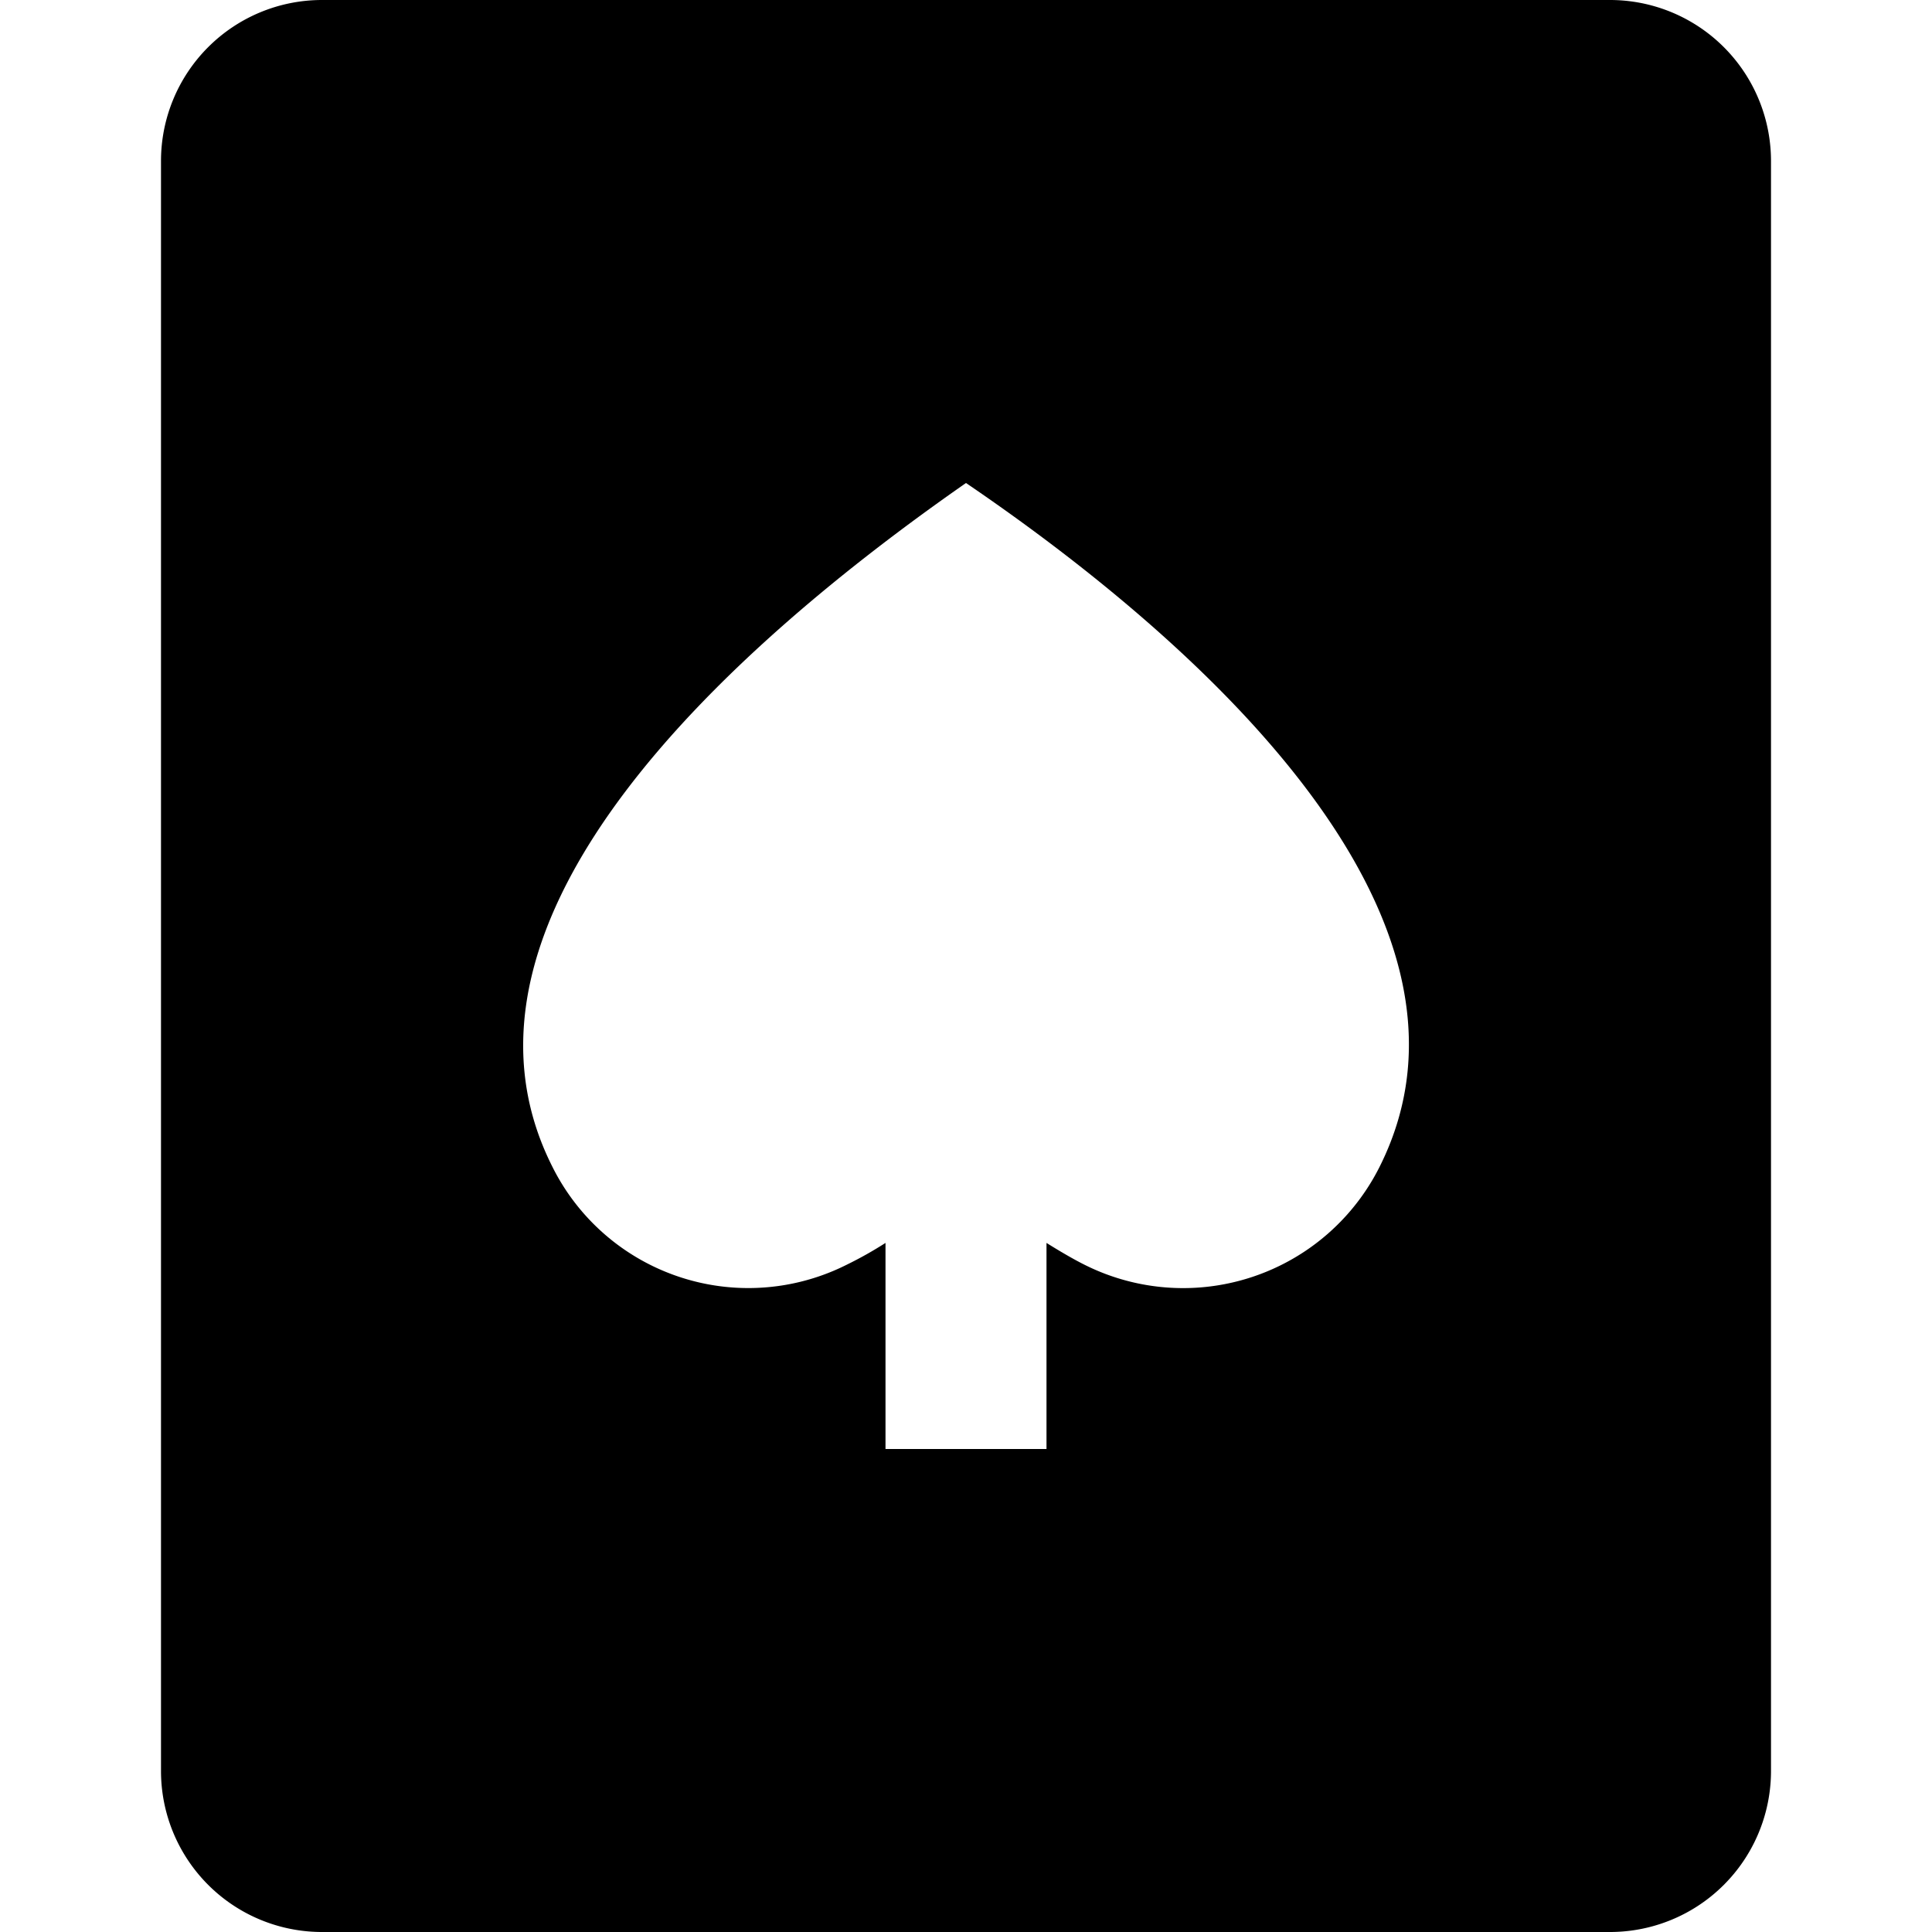<svg xmlns="http://www.w3.org/2000/svg" viewBox="0 0 24 24"><title>card-spades</title><g id="card-spades"><path d="M20,0H4A2,2,0,0,0,2,2V22a2,2,0,0,0,2,2H20a2,2,0,0,0,2-2V2A2,2,0,0,0,20,0ZM17.14,14.49a2.73,2.73,0,0,1-3.67,1.22c-.14-.07-.31-.17-.47-.27V18H11V15.44a4.76,4.76,0,0,1-.48.27,2.72,2.72,0,0,1-3.66-1.22C5.3,11.39,9.13,8,12,6,14.94,8,18.69,11.39,17.14,14.49Z"/></g></svg>
